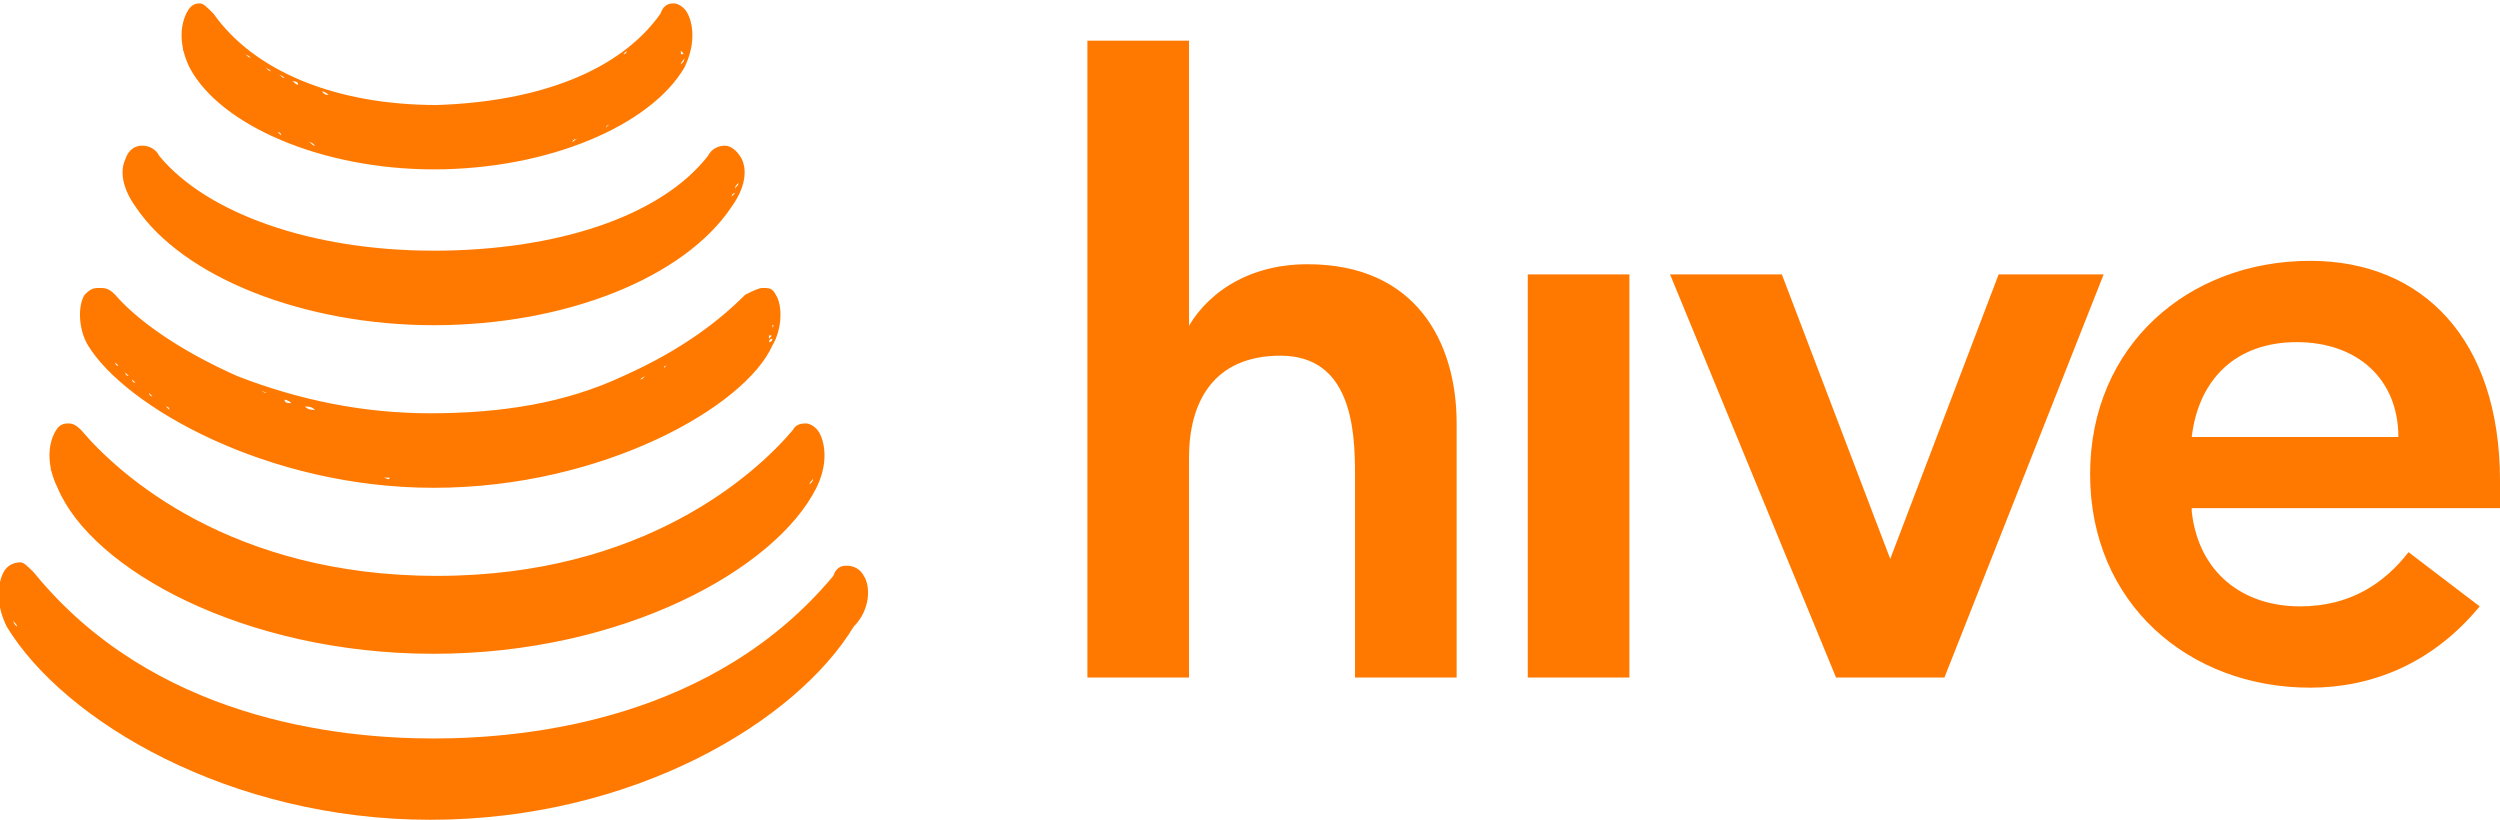 <?xml version="1.0" encoding="utf-8"?>
<!-- Generator: Adobe Illustrator 18.1.1, SVG Export Plug-In . SVG Version: 6.00 Build 0)  -->
<svg version="1.1" id="Layer_1" xmlns="http://www.w3.org/2000/svg" xmlns:xlink="http://www.w3.org/1999/xlink" x="0px" y="0px"
	 viewBox="1.2 25.2 73.8 24.2" enable-background="new 1.2 25.2 73.8 24.2" xml:space="preserve">
<g>
	<path fill="#FF7900" d="M26.7,42.2c-0.1-0.2-0.3-0.3-0.5-0.3c-0.1,0-0.3,0-0.4,0.3C22.3,46.4,16.9,47,14,47h0
		c-2.9,0-8.3-0.6-11.8-4.9c-0.2-0.2-0.3-0.3-0.4-0.3c-0.2,0-0.4,0.1-0.5,0.3c-0.2,0.4-0.2,1,0.1,1.6c1.7,2.8,6.6,5.7,12.5,5.7h0
		c6,0,10.8-2.9,12.5-5.7C26.9,43.2,26.9,42.5,26.7,42.2z M26.6,42.8c0,0,0-0.1,0-0.1C26.6,42.7,26.6,42.7,26.6,42.8z M26.6,42.6
		C26.6,42.6,26.6,42.5,26.6,42.6C26.6,42.5,26.6,42.6,26.6,42.6z M26.6,42.5c0,0,0-0.1,0-0.1C26.6,42.4,26.6,42.4,26.6,42.5z
		 M26.6,42.4C26.6,42.3,26.5,42.3,26.6,42.4C26.5,42.3,26.6,42.3,26.6,42.4z M26.5,42.2C26.5,42.2,26.5,42.2,26.5,42.2
		C26.5,42.2,26.5,42.2,26.5,42.2z M26.4,42.1C26.4,42.1,26.4,42.1,26.4,42.1C26.4,42.1,26.4,42.1,26.4,42.1z M26.3,42.1
		C26.3,42,26.2,42,26.3,42.1C26.2,42,26.2,42,26.3,42.1C26.3,42,26.3,42,26.3,42.1z M26.4,42.1C26.3,42.1,26.3,42.1,26.4,42.1
		C26.3,42.1,26.3,42.1,26.4,42.1z M26.2,42C26.2,42.1,26.2,42.1,26.2,42C26.2,42.1,26.2,42.1,26.2,42z M26.1,42.1
		C26.1,42.1,26.1,42.1,26.1,42.1C26.1,42.1,26.1,42.1,26.1,42.1z M26,42.1C26,42.2,26,42.2,26,42.1C26,42.2,26,42.2,26,42.1z
		 M2.1,42.2C2.1,42.2,2.1,42.2,2.1,42.2C2.1,42.2,2.1,42.2,2.1,42.2z M2,42.1C2,42.1,2,42.1,2,42.1C2,42.1,2,42.1,2,42.1z M1.9,42.1
		C1.9,42.1,1.9,42.1,1.9,42.1C1.9,42.1,1.9,42.1,1.9,42.1z M1.8,42C1.8,42,1.8,42,1.8,42C1.8,42,1.8,42,1.8,42C1.8,42,1.8,42,1.8,42
		z M1.7,42.1C1.6,42.1,1.6,42.1,1.7,42.1C1.6,42.1,1.6,42.1,1.7,42.1z M1.7,42.1C1.7,42.1,1.7,42.1,1.7,42.1
		C1.7,42.1,1.7,42.1,1.7,42.1z M1.6,42.2C1.6,42.2,1.6,42.2,1.6,42.2C1.6,42.2,1.6,42.2,1.6,42.2z M1.5,42.3
		C1.5,42.3,1.5,42.3,1.5,42.3C1.5,42.3,1.5,42.3,1.5,42.3z M1.5,42.4c0,0,0,0.1,0,0.1C1.5,42.4,1.5,42.4,1.5,42.4z M1.4,42.5
		C1.4,42.5,1.4,42.6,1.4,42.5C1.4,42.6,1.4,42.5,1.4,42.5z M1.4,42.7C1.4,42.7,1.4,42.7,1.4,42.7C1.4,42.7,1.4,42.7,1.4,42.7z
		 M1.4,42.8c0,0,0,0.1,0,0.2C1.4,42.9,1.4,42.9,1.4,42.8z M1.4,43c0,0.1,0,0.1,0,0.2C1.4,43.1,1.4,43,1.4,43z M1.4,43.2
		c0,0,0,0.1,0,0.1C1.5,43.2,1.5,43.2,1.4,43.2z M1.6,43.5c0,0.1,0.1,0.1,0.1,0.2C1.6,43.6,1.6,43.6,1.6,43.5z M1.5,43.3
		c0,0,0,0.1,0,0.1C1.5,43.4,1.5,43.4,1.5,43.3z M26.4,43.7c0-0.1,0.1-0.1,0.1-0.2C26.5,43.6,26.4,43.6,26.4,43.7z M26.5,43.4
		c0,0,0-0.1,0-0.1C26.5,43.4,26.5,43.4,26.5,43.4z M26.6,43.1c0-0.1,0-0.2,0-0.3C26.6,42.9,26.6,43,26.6,43.1z M26.6,43.3
		c0,0,0-0.1,0-0.1C26.6,43.2,26.6,43.2,26.6,43.3z M14,44.5L14,44.5c5.6,0,10.1-2.5,11.3-4.9c0.3-0.6,0.3-1.2,0.1-1.6
		c-0.1-0.2-0.3-0.3-0.4-0.3c-0.1,0-0.3,0-0.4,0.2c-1.1,1.3-4.4,4.3-10.5,4.3h0c-6.1,0-9.4-3-10.5-4.3c-0.2-0.2-0.3-0.2-0.4-0.2
		c-0.2,0-0.3,0.1-0.4,0.3c-0.2,0.4-0.2,1,0.1,1.6C3.9,42,8.4,44.5,14,44.5z M2.8,39.3c0,0.1,0,0.1,0.1,0.2
		C2.9,39.4,2.9,39.4,2.8,39.3z M2.7,39c0,0,0,0.1,0,0.1C2.8,39,2.7,39,2.7,39z M2.8,39.1c0,0,0,0.1,0,0.1
		C2.8,39.2,2.8,39.2,2.8,39.1z M25.3,39.1c0,0,0-0.1,0-0.1C25.3,39,25.3,39,25.3,39.1z M25.1,39.5c0-0.1,0.1-0.1,0.1-0.2
		C25.2,39.4,25.2,39.4,25.1,39.5z M25.2,39.3c0,0,0-0.1,0-0.1C25.2,39.2,25.2,39.2,25.2,39.3z M25.3,38.7c0,0,0-0.1,0-0.1
		C25.3,38.6,25.3,38.7,25.3,38.7z M25.3,38.9c0-0.1,0-0.1,0-0.2C25.3,38.8,25.3,38.9,25.3,38.9z M25.3,38.4
		C25.3,38.4,25.3,38.4,25.3,38.4C25.3,38.4,25.3,38.4,25.3,38.4z M25.3,38.6C25.3,38.5,25.3,38.5,25.3,38.6
		C25.3,38.5,25.3,38.5,25.3,38.6z M25.3,38.3c0,0,0-0.1,0-0.1C25.3,38.2,25.3,38.3,25.3,38.3z M25.3,38.2
		C25.2,38.2,25.2,38.1,25.3,38.2C25.2,38.1,25.2,38.2,25.3,38.2z M25.2,38.1C25.2,38.1,25.2,38.1,25.2,38.1
		C25.2,38.1,25.2,38.1,25.2,38.1z M25.2,38C25.1,38,25.1,38,25.2,38C25.1,38,25.1,38,25.2,38z M25,37.9C25,37.9,25,37.9,25,37.9
		C25,37.9,25,37.9,25,37.9C25,37.9,25,37.9,25,37.9z M25.1,38C25.1,38,25,38,25.1,38C25,38,25.1,38,25.1,38z M24.8,38
		C24.7,38.1,24.7,38.1,24.8,38C24.7,38.1,24.7,38.1,24.8,38z M24.9,37.9C24.9,38,24.9,38,24.9,37.9C24.9,38,24.9,38,24.9,37.9z
		 M24.8,38C24.8,38,24.8,38,24.8,38C24.8,38,24.8,38,24.8,38z M3.4,38.1C3.3,38.1,3.3,38.1,3.4,38.1C3.3,38.1,3.3,38.1,3.4,38.1z
		 M3.3,38C3.2,38,3.2,38,3.3,38C3.2,38,3.2,38,3.3,38z M3.2,38C3.2,38,3.1,38,3.2,38C3.1,38,3.2,38,3.2,38z M3.1,37.9
		C3.1,37.9,3.1,37.9,3.1,37.9C3.1,37.9,3.1,37.9,3.1,37.9C3.1,37.9,3.1,37.9,3.1,37.9z M3,38C2.9,38,2.9,38,3,38C2.9,38,2.9,38,3,38
		z M3,38C3,38,3,38,3,38C3,38,3,38,3,38z M2.7,38.3C2.7,38.4,2.7,38.4,2.7,38.3C2.7,38.4,2.7,38.4,2.7,38.3z M2.9,38
		C2.9,38.1,2.9,38.1,2.9,38C2.9,38.1,2.9,38.1,2.9,38z M2.8,38.1C2.8,38.1,2.8,38.2,2.8,38.1C2.8,38.2,2.8,38.1,2.8,38.1z M2.8,38.2
		c0,0,0,0.1,0,0.1C2.8,38.3,2.8,38.2,2.8,38.2z M2.7,38.5C2.7,38.5,2.7,38.5,2.7,38.5C2.7,38.5,2.7,38.5,2.7,38.5z M2.7,38.6
		c0,0,0,0.1,0,0.1C2.7,38.7,2.7,38.6,2.7,38.6z M2.7,38.9c0-0.1,0-0.1,0-0.2C2.7,38.8,2.7,38.9,2.7,38.9z M14,39.6
		C14,39.6,14,39.6,14,39.6L14,39.6C14.1,39.6,14.1,39.6,14,39.6c5,0,9.2-2.4,10-4.2c0.3-0.5,0.3-1.2,0.1-1.5
		c-0.1-0.2-0.2-0.2-0.4-0.2c-0.1,0-0.3,0.1-0.5,0.2c-0.7,0.7-1.8,1.6-3.6,2.4c-1.7,0.8-3.6,1.1-5.7,1.1c-2,0-3.9-0.4-5.7-1.1
		c-1.8-0.8-3-1.7-3.6-2.4c-0.2-0.2-0.3-0.2-0.5-0.2c-0.2,0-0.3,0.1-0.4,0.2c-0.2,0.3-0.2,1,0.1,1.5C4.9,37.2,9.1,39.6,14,39.6z
		 M4.1,35.2c0,0,0,0.1,0.1,0.1c0,0.1,0.1,0.1,0.1,0.2c0-0.1-0.1-0.1-0.1-0.2C4.2,35.3,4.2,35.3,4.1,35.2z M4,34.7c0,0,0,0.1,0,0.1
		C4,34.8,4,34.8,4,34.7z M4,34.9c0,0,0,0.1,0,0.1C4.1,35,4,34.9,4,34.9z M4.1,35.1c0,0,0,0.1,0,0.1C4.1,35.1,4.1,35.1,4.1,35.1z
		 M4.6,35.9c0,0,0.1,0.1,0.1,0.1C4.6,36,4.6,35.9,4.6,35.9z M4.3,35.5c0,0.1,0.1,0.1,0.1,0.2C4.4,35.6,4.3,35.6,4.3,35.5z M4.4,35.7
		c0,0,0.1,0.1,0.1,0.1C4.5,35.8,4.5,35.8,4.4,35.7z M4.7,36.1c0,0,0.1,0.1,0.1,0.1C4.8,36.2,4.8,36.1,4.7,36.1z M14,39.4
		C14,39.4,14,39.4,14,39.4C14,39.4,14,39.4,14,39.4c-0.1,0-0.2,0-0.2,0C13.9,39.4,14,39.4,14,39.4c0.1,0,0.1,0,0.2,0
		C14.2,39.4,14.1,39.4,14,39.4z M4.9,36.2c0,0,0.1,0.1,0.1,0.1C5,36.3,4.9,36.3,4.9,36.2z M5.1,36.4c0,0,0.1,0.1,0.1,0.1
		C5.2,36.5,5.1,36.5,5.1,36.4z M5.3,36.6c0,0,0.1,0.1,0.1,0.1C5.4,36.7,5.4,36.7,5.3,36.6z M5.6,36.8c0,0,0.1,0.1,0.1,0.1
		C5.6,36.9,5.6,36.8,5.6,36.8z M5.8,37c0,0,0.1,0.1,0.1,0.1C5.9,37,5.8,37,5.8,37z M6.1,37.2c0,0,0.1,0,0.1,0.1
		C6.1,37.2,6.1,37.2,6.1,37.2z M6.4,37.3C6.4,37.4,6.4,37.4,6.4,37.3C6.4,37.4,6.4,37.4,6.4,37.3z M6.7,37.5
		C6.7,37.5,6.7,37.5,6.7,37.5C6.7,37.5,6.7,37.5,6.7,37.5z M7,37.7C7,37.7,7,37.7,7,37.7C7,37.7,7,37.7,7,37.7z M7.3,37.8
		C7.3,37.9,7.3,37.9,7.3,37.8C7.3,37.9,7.3,37.9,7.3,37.8z M7.6,38C7.6,38,7.7,38,7.6,38C7.7,38,7.6,38,7.6,38z M7.9,38.1
		C8,38.2,8,38.2,7.9,38.1C8,38.2,8,38.2,7.9,38.1z M8.3,38.3C8.3,38.3,8.3,38.3,8.3,38.3C8.3,38.3,8.3,38.3,8.3,38.3z M8.6,38.4
		C8.7,38.4,8.7,38.4,8.6,38.4C8.7,38.4,8.7,38.4,8.6,38.4z M9,38.6C9,38.6,9.1,38.6,9,38.6C9.1,38.6,9,38.6,9,38.6z M9.4,38.7
		C9.4,38.7,9.4,38.7,9.4,38.7C9.4,38.7,9.4,38.7,9.4,38.7z M9.8,38.8c0,0,0.1,0,0.1,0C9.8,38.8,9.8,38.8,9.8,38.8z M10.1,38.9
		c0,0,0.1,0,0.1,0C10.2,38.9,10.2,38.9,10.1,38.9z M10.5,39c0,0,0.1,0,0.1,0C10.6,39,10.6,39,10.5,39z M10.9,39.1c0,0,0.1,0,0.1,0
		C11,39.1,11,39.1,10.9,39.1z M11.3,39.2c0.1,0,0.1,0,0.2,0C11.4,39.2,11.4,39.2,11.3,39.2z M11.7,39.2c0.1,0,0.1,0,0.2,0
		C11.8,39.2,11.8,39.2,11.7,39.2z M12.1,39.3c0.1,0,0.1,0,0.2,0C12.3,39.3,12.2,39.3,12.1,39.3z M12.5,39.3c0.1,0,0.1,0,0.2,0
		C12.7,39.4,12.6,39.3,12.5,39.3z M13,39.4c0.1,0,0.1,0,0.2,0C13.1,39.4,13,39.4,13,39.4z M13.4,39.4c0.1,0,0.1,0,0.2,0
		C13.5,39.4,13.5,39.4,13.4,39.4z M14.5,39.4c0.1,0,0.1,0,0.2,0C14.6,39.4,14.5,39.4,14.5,39.4z M14.9,39.4c0.1,0,0.1,0,0.2,0
		C15,39.4,15,39.4,14.9,39.4z M15.3,39.4c0.1,0,0.1,0,0.2,0C15.5,39.3,15.4,39.4,15.3,39.4z M15.8,39.3c0.1,0,0.1,0,0.2,0
		C15.9,39.3,15.8,39.3,15.8,39.3z M16.2,39.3c0.1,0,0.1,0,0.2,0C16.3,39.2,16.2,39.2,16.2,39.3z M16.6,39.2c0,0,0.1,0,0.1,0
		C16.7,39.2,16.6,39.2,16.6,39.2z M17,39.1c0,0,0.1,0,0.1,0C17.1,39.1,17.1,39.1,17,39.1z M17.4,39c0,0,0.1,0,0.1,0
		C17.5,39,17.5,39,17.4,39z M17.8,38.9C17.9,38.9,17.9,38.9,17.8,38.9C17.9,38.9,17.9,38.9,17.8,38.9z M18.2,38.8
		C18.2,38.8,18.3,38.8,18.2,38.8C18.3,38.8,18.2,38.8,18.2,38.8z M18.6,38.7C18.6,38.7,18.7,38.7,18.6,38.7
		C18.7,38.7,18.6,38.7,18.6,38.7z M19,38.6C19,38.6,19,38.6,19,38.6C19,38.6,19,38.6,19,38.6z M19.3,38.5
		C19.4,38.4,19.4,38.4,19.3,38.5C19.4,38.4,19.4,38.4,19.3,38.5z M19.7,38.3C19.7,38.3,19.7,38.3,19.7,38.3
		C19.7,38.3,19.7,38.3,19.7,38.3z M20,38.2C20.1,38.2,20.1,38.2,20,38.2C20.1,38.2,20.1,38.2,20,38.2z M20.4,38
		C20.4,38,20.4,38,20.4,38C20.4,38,20.4,38,20.4,38z M20.7,37.9C20.7,37.9,20.7,37.9,20.7,37.9C20.7,37.9,20.7,37.9,20.7,37.9z
		 M21,37.7C21,37.7,21,37.7,21,37.7C21,37.7,21,37.7,21,37.7z M21.3,37.6C21.3,37.6,21.3,37.6,21.3,37.6
		C21.3,37.6,21.3,37.6,21.3,37.6z M21.6,37.4C21.6,37.4,21.6,37.4,21.6,37.4C21.6,37.4,21.6,37.4,21.6,37.4z M21.9,37.2
		C21.9,37.2,21.9,37.2,21.9,37.2C21.9,37.2,21.9,37.2,21.9,37.2z M22.1,37.1C22.2,37.1,22.2,37,22.1,37.1
		C22.2,37,22.2,37.1,22.1,37.1z M22.4,36.9C22.4,36.9,22.4,36.9,22.4,36.9C22.4,36.9,22.4,36.9,22.4,36.9z M22.6,36.7
		C22.6,36.7,22.6,36.7,22.6,36.7C22.6,36.7,22.6,36.7,22.6,36.7z M22.8,36.5C22.9,36.5,22.9,36.5,22.8,36.5
		C22.9,36.5,22.9,36.5,22.8,36.5z M23,36.4C23.1,36.4,23.1,36.3,23,36.4C23.1,36.3,23.1,36.4,23,36.4z M23.2,36.2
		C23.2,36.2,23.3,36.2,23.2,36.2C23.3,36.2,23.2,36.2,23.2,36.2z M23.4,36C23.4,36,23.4,36,23.4,36C23.4,36,23.4,36,23.4,36z
		 M23.8,35.5c0-0.1,0.1-0.1,0.1-0.2c0,0,0-0.1,0.1-0.1c0,0,0,0.1-0.1,0.1C23.8,35.4,23.8,35.5,23.8,35.5z M23.5,35.9
		C23.5,35.8,23.6,35.8,23.5,35.9C23.6,35.8,23.5,35.8,23.5,35.9z M23.7,35.7C23.7,35.7,23.7,35.6,23.7,35.7
		C23.7,35.6,23.7,35.7,23.7,35.7z M24,34.9c0,0,0-0.1,0-0.1C24.1,34.8,24,34.8,24,34.9z M23.9,35.2c0,0,0-0.1,0-0.1
		C24,35.1,24,35.1,23.9,35.2z M24,35c0,0,0-0.1,0-0.1C24,34.9,24,35,24,35z M24.1,34.7c0,0,0-0.1,0-0.1
		C24.1,34.6,24.1,34.7,24.1,34.7z M24.1,34.5C24.1,34.5,24.1,34.5,24.1,34.5C24.1,34.5,24.1,34.5,24.1,34.5z M24.1,34.4
		C24.1,34.4,24.1,34.3,24.1,34.4C24.1,34.3,24.1,34.4,24.1,34.4z M24.1,34.3c0,0,0-0.1,0-0.1C24,34.2,24.1,34.2,24.1,34.3z M24,34.2
		C24,34.1,24,34.1,24,34.2C24,34.1,24,34.1,24,34.2z M24,34.1C24,34,24,34,24,34.1C24,34,24,34,24,34.1z M23.9,34
		C23.9,34,23.9,34,23.9,34C23.9,34,23.9,34,23.9,34z M23.8,33.9C23.8,33.9,23.9,33.9,23.8,33.9C23.9,33.9,23.8,33.9,23.8,33.9z
		 M23.8,33.9C23.8,33.9,23.8,33.9,23.8,33.9C23.8,33.9,23.8,33.9,23.8,33.9C23.8,33.9,23.8,33.9,23.8,33.9z M23.5,34
		C23.5,34,23.5,34,23.5,34C23.5,34,23.5,34,23.5,34z M23.7,33.9C23.7,33.9,23.7,33.9,23.7,33.9C23.7,33.9,23.7,33.9,23.7,33.9z
		 M23.6,33.9C23.6,33.9,23.6,34,23.6,33.9C23.6,34,23.6,33.9,23.6,33.9z M19.8,36.5c-0.1,0-0.1,0.1-0.2,0.1
		C19.6,36.6,19.7,36.6,19.8,36.5z M22.3,35.1C22.3,35.1,22.3,35.1,22.3,35.1C22.3,35.1,22.3,35.1,22.3,35.1z M21.9,35.4
		C21.9,35.4,21.8,35.4,21.9,35.4C21.8,35.4,21.9,35.4,21.9,35.4z M21.4,35.7c0,0-0.1,0-0.1,0.1C21.3,35.7,21.4,35.7,21.4,35.7z
		 M20.9,36c0,0-0.1,0-0.1,0.1C20.8,36,20.8,36,20.9,36z M20.3,36.3c-0.1,0-0.1,0.1-0.2,0.1C20.2,36.3,20.3,36.3,20.3,36.3z
		 M14.5,37.7c0.1,0,0.3,0,0.4,0C14.7,37.7,14.6,37.7,14.5,37.7z M15.3,37.6c0.1,0,0.2,0,0.4,0C15.5,37.6,15.4,37.6,15.3,37.6z
		 M16.1,37.5c0.1,0,0.2,0,0.3,0C16.3,37.5,16.2,37.5,16.1,37.5z M16.8,37.4c0.1,0,0.2,0,0.3-0.1C17,37.4,16.9,37.4,16.8,37.4z
		 M17.6,37.3c0.1,0,0.2,0,0.3-0.1C17.7,37.2,17.7,37.2,17.6,37.3z M18.3,37.1c0.1,0,0.2,0,0.3-0.1C18.4,37,18.3,37,18.3,37.1z
		 M18.9,36.9c0.1,0,0.2-0.1,0.2-0.1C19.1,36.8,19,36.8,18.9,36.9z M8.5,36.6c-0.1,0-0.1,0-0.2-0.1C8.4,36.6,8.4,36.6,8.5,36.6z
		 M13.6,37.7c-0.1,0-0.3,0-0.4,0C13.3,37.7,13.5,37.7,13.6,37.7z M12.8,37.6c-0.1,0-0.2,0-0.4,0C12.5,37.6,12.7,37.6,12.8,37.6z
		 M12,37.5c-0.1,0-0.2,0-0.3,0C11.8,37.5,11.9,37.5,12,37.5z M11.2,37.4c-0.1,0-0.2,0-0.3-0.1C11,37.4,11.1,37.4,11.2,37.4z
		 M10.5,37.3c-0.1,0-0.2,0-0.3-0.1C10.3,37.2,10.4,37.2,10.5,37.3z M9.8,37.1c-0.1,0-0.2,0-0.2-0.1C9.6,37,9.7,37,9.8,37.1z
		 M9.1,36.8c-0.1,0-0.1,0-0.2-0.1C9,36.8,9.1,36.8,9.1,36.8z M7.9,36.3c0,0-0.1,0-0.1-0.1C7.8,36.3,7.8,36.3,7.9,36.3z M7.3,36
		C7.2,36,7.2,36,7.3,36C7.2,36,7.2,36,7.3,36z M6.7,35.7C6.7,35.7,6.7,35.7,6.7,35.7C6.7,35.7,6.7,35.7,6.7,35.7z M4.6,34.1
		C4.6,34,4.6,34,4.6,34.1C4.6,34,4.6,34,4.6,34.1z M4.5,34C4.5,34,4.4,33.9,4.5,34C4.4,33.9,4.5,34,4.5,34z M4.4,33.9
		C4.4,33.9,4.4,33.9,4.4,33.9C4.4,33.9,4.4,33.9,4.4,33.9z M4.3,33.9C4.3,33.9,4.3,33.9,4.3,33.9C4.3,33.9,4.3,33.9,4.3,33.9
		C4.3,33.9,4.3,33.9,4.3,33.9z M4.2,33.9C4.2,33.9,4.2,33.9,4.2,33.9C4.2,33.9,4.2,33.9,4.2,33.9z M4.2,33.9C4.2,34,4.1,34,4.2,33.9
		C4.1,34,4.2,34,4.2,33.9z M4,34.4C4,34.5,4,34.5,4,34.4C4,34.5,4,34.5,4,34.4z M4.1,34C4.1,34,4.1,34,4.1,34C4.1,34,4.1,34,4.1,34z
		 M4.1,34.1C4.1,34.1,4,34.1,4.1,34.1C4,34.1,4.1,34.1,4.1,34.1z M4,34.2c0,0,0,0.1,0,0.1C4,34.2,4,34.2,4,34.2z M4,34.3
		C4,34.3,4,34.4,4,34.3C4,34.4,4,34.3,4,34.3z M4,34.7c0,0,0-0.1,0-0.1C4,34.6,4,34.6,4,34.7z M14,34.8C14,34.8,14,34.8,14,34.8
		C14,34.8,14,34.8,14,34.8C14,34.8,14,34.8,14,34.8c3.9,0,7.4-1.4,8.8-3.5c0.5-0.7,0.4-1.2,0.3-1.4c-0.1-0.2-0.3-0.4-0.5-0.4
		c-0.2,0-0.4,0.1-0.5,0.3c-1.4,1.8-4.5,2.8-8.1,2.8c-3.6,0-6.7-1.1-8.1-2.8c-0.1-0.2-0.3-0.3-0.5-0.3c-0.2,0-0.4,0.1-0.5,0.4
		c-0.1,0.2-0.2,0.7,0.3,1.4C6.6,33.4,10.2,34.8,14,34.8z M5.2,31c0,0.1,0.1,0.1,0.1,0.2C5.3,31.1,5.2,31.1,5.2,31z M5.1,30.8
		c0,0,0,0.1,0.1,0.1C5.2,30.9,5.1,30.9,5.1,30.8z M21.9,30.3C21.9,30.3,21.9,30.3,21.9,30.3C21.9,30.3,21.9,30.3,21.9,30.3z
		 M6.1,30.3C6.1,30.3,6.1,30.3,6.1,30.3C6.1,30.3,6.1,30.3,6.1,30.3z M13.7,34.6c0.1,0,0.2,0,0.3,0c0.1,0,0.2,0,0.3,0
		c-0.1,0-0.2,0-0.3,0c0,0,0,0,0,0c0,0,0,0,0,0C13.9,34.6,13.8,34.6,13.7,34.6z M12.5,34.5C12.5,34.5,12.5,34.5,12.5,34.5
		C12.5,34.5,12.5,34.5,12.5,34.5z M13.1,34.6c0.1,0,0.1,0,0.2,0C13.2,34.6,13.1,34.6,13.1,34.6z M6.4,30.6
		C6.4,30.6,6.4,30.6,6.4,30.6C6.4,30.6,6.4,30.6,6.4,30.6z M13.3,32.9c0.1,0,0.1,0,0.2,0C13.4,32.9,13.4,32.9,13.3,32.9z M14.5,32.9
		c0.1,0,0.1,0,0.2,0C14.6,32.9,14.6,32.9,14.5,32.9z M15.4,32.9C15.4,32.9,15.4,32.9,15.4,32.9C15.4,32.9,15.4,32.9,15.4,32.9z
		 M21.3,30.9C21.3,30.9,21.3,30.9,21.3,30.9C21.3,30.9,21.3,30.9,21.3,30.9z M21.6,30.6C21.6,30.6,21.6,30.6,21.6,30.6
		C21.6,30.6,21.6,30.6,21.6,30.6z M14.9,34.6c-0.1,0-0.1,0-0.2,0C14.8,34.6,14.9,34.6,14.9,34.6z M22.8,31c0,0,0-0.1,0.1-0.1
		C22.9,30.9,22.9,30.9,22.8,31z M22.7,31.2c0-0.1,0.1-0.1,0.1-0.2C22.8,31.1,22.7,31.1,22.7,31.2z M22.9,30.8c0-0.1,0-0.1,0.1-0.2
		C23,30.7,22.9,30.7,22.9,30.8z M23,30.6c0-0.1,0-0.1,0-0.1C23,30.5,23,30.6,23,30.6z M23,30.4c0,0,0-0.1,0-0.1
		C23,30.4,23,30.4,23,30.4z M23,30.3c0,0,0-0.1,0-0.1C23,30.2,23,30.2,23,30.3z M23,30.2C23,30.1,23,30.1,23,30.2
		C23,30.1,23,30.1,23,30.2z M22.9,29.9C22.9,29.9,22.9,29.9,22.9,29.9C22.9,29.9,22.9,29.9,22.9,29.9z M23,30C23,30,22.9,30,23,30
		C22.9,30,23,30,23,30z M22.7,29.8C22.7,29.8,22.7,29.8,22.7,29.8C22.7,29.8,22.7,29.8,22.7,29.8z M22.8,29.8
		C22.8,29.8,22.8,29.9,22.8,29.8C22.8,29.9,22.8,29.8,22.8,29.8z M22.7,29.8C22.7,29.8,22.6,29.8,22.7,29.8
		C22.6,29.8,22.6,29.8,22.7,29.8C22.6,29.8,22.7,29.8,22.7,29.8z M22.3,29.9C22.3,29.9,22.3,29.9,22.3,29.9
		C22.3,29.9,22.3,29.9,22.3,29.9z M22.6,29.8C22.5,29.8,22.5,29.8,22.6,29.8C22.5,29.8,22.5,29.8,22.6,29.8z M22.4,29.8
		C22.4,29.8,22.4,29.8,22.4,29.8C22.4,29.8,22.4,29.8,22.4,29.8z M5.7,29.9C5.7,29.9,5.7,29.9,5.7,29.9C5.7,29.9,5.7,29.9,5.7,29.9z
		 M5.6,29.8C5.6,29.8,5.6,29.8,5.6,29.8C5.6,29.8,5.6,29.8,5.6,29.8z M5.5,29.8C5.5,29.8,5.5,29.8,5.5,29.8
		C5.5,29.8,5.5,29.8,5.5,29.8z M5.4,29.8C5.4,29.8,5.4,29.8,5.4,29.8C5.4,29.8,5.4,29.8,5.4,29.8C5.4,29.8,5.4,29.8,5.4,29.8z
		 M5.3,29.8C5.3,29.8,5.3,29.8,5.3,29.8C5.3,29.8,5.3,29.8,5.3,29.8z M5.2,29.8C5.2,29.8,5.2,29.9,5.2,29.8
		C5.2,29.9,5.2,29.8,5.2,29.8z M5.2,29.9C5.1,29.9,5.1,29.9,5.2,29.9C5.1,29.9,5.1,29.9,5.2,29.9z M5,30.1C5,30.1,5,30.1,5,30.1
		C5,30.1,5,30.1,5,30.1z M5.1,30C5.1,30,5.1,30,5.1,30C5.1,30,5.1,30,5.1,30z M5,30.2c0,0,0,0.1,0,0.1C5,30.2,5,30.2,5,30.2z
		 M5.1,30.8c0-0.1,0-0.1-0.1-0.2C5.1,30.7,5.1,30.7,5.1,30.8z M5,30.6c0,0,0-0.1,0-0.1C5,30.5,5,30.6,5,30.6z M5,30.4
		C5,30.4,5,30.4,5,30.4C5,30.4,5,30.4,5,30.4z M14,30.2C14,30.2,14,30.2,14,30.2L14,30.2C14.1,30.2,14.1,30.2,14,30.2
		c3.4,0,6.4-1.3,7.4-3c0.3-0.6,0.3-1.2,0.1-1.6c-0.1-0.2-0.3-0.3-0.4-0.3c-0.1,0-0.3,0-0.4,0.3c-1.2,1.7-3.6,2.6-6.6,2.7
		c-3,0-5.4-1-6.6-2.7c-0.2-0.2-0.3-0.3-0.4-0.3c-0.2,0-0.3,0.1-0.4,0.3c-0.2,0.4-0.2,1,0.1,1.6C7.7,28.9,10.7,30.2,14,30.2z
		 M6.7,26.9c0,0.1,0,0.1,0.1,0.2c0.1,0.1,0.1,0.2,0.2,0.3c-0.1-0.1-0.1-0.2-0.2-0.3C6.8,27,6.8,26.9,6.7,26.9z M6.6,26.6
		c0,0,0,0.1,0,0.1C6.7,26.6,6.7,26.6,6.6,26.6z M6.7,26.7c0,0,0,0.1,0,0.1C6.7,26.8,6.7,26.8,6.7,26.7z M7.2,27.6
		C7.2,27.6,7.2,27.6,7.2,27.6C7.2,27.6,7.2,27.6,7.2,27.6z M7.5,27.9C7.5,27.9,7.5,27.9,7.5,27.9C7.5,27.9,7.5,27.9,7.5,27.9z
		 M14,30C14,30,14,30,14,30C14,30,14,30,14,30c-0.1,0-0.2,0-0.3,0C13.8,30,13.9,30,14,30c0.1,0,0.2,0,0.3,0C14.3,30,14.2,30,14,30z
		 M7.8,28.2C7.8,28.2,7.8,28.2,7.8,28.2C7.8,28.2,7.8,28.2,7.8,28.2z M8.2,28.4C8.2,28.4,8.2,28.4,8.2,28.4
		C8.2,28.4,8.2,28.4,8.2,28.4z M8.5,28.7C8.6,28.7,8.6,28.7,8.5,28.7C8.6,28.7,8.6,28.7,8.5,28.7z M8.9,28.9C9,28.9,9,28.9,8.9,28.9
		C9,28.9,9,28.9,8.9,28.9z M9.4,29.1c0,0,0.1,0,0.1,0.1C9.4,29.1,9.4,29.1,9.4,29.1z M9.8,29.3c0.1,0,0.1,0,0.2,0.1
		C9.9,29.3,9.9,29.3,9.8,29.3z M10.3,29.4c0.1,0,0.1,0,0.2,0.1C10.4,29.5,10.4,29.4,10.3,29.4z M10.8,29.6c0.1,0,0.2,0,0.2,0.1
		C11,29.6,10.9,29.6,10.8,29.6z M11.3,29.7c0.1,0,0.2,0,0.3,0.1C11.5,29.7,11.4,29.7,11.3,29.7z M11.9,29.8c0.1,0,0.2,0,0.3,0.1
		C12.1,29.8,12,29.8,11.9,29.8z M12.5,29.9c0.1,0,0.2,0,0.3,0C12.7,29.9,12.6,29.9,12.5,29.9z M13.1,30c0.1,0,0.2,0,0.3,0
		C13.3,30,13.2,30,13.1,30z M20.2,26.3c0,0,0.1-0.1,0.1-0.1C20.3,26.2,20.2,26.3,20.2,26.3z M14.4,28.4c0.1,0,0.2,0,0.3,0
		C14.5,28.4,14.5,28.4,14.4,28.4z M15,28.3c0.1,0,0.2,0,0.3,0C15.1,28.3,15.1,28.3,15,28.3z M15.5,28.3c0.1,0,0.2,0,0.3,0
		C15.7,28.3,15.6,28.3,15.5,28.3z M16.1,28.2c0.1,0,0.2,0,0.2,0C16.3,28.2,16.2,28.2,16.1,28.2z M16.6,28.1c0.1,0,0.2,0,0.2,0
		C16.8,28.1,16.7,28.1,16.6,28.1z M17.1,28c0.1,0,0.1,0,0.2-0.1C17.3,27.9,17.2,28,17.1,28z M17.6,27.8c0.1,0,0.1,0,0.2-0.1
		C17.7,27.8,17.7,27.8,17.6,27.8z M18,27.7c0.1,0,0.1-0.1,0.2-0.1C18.2,27.6,18.1,27.6,18,27.7z M18.5,27.5c0.1,0,0.1-0.1,0.2-0.1
		C18.6,27.4,18.5,27.5,18.5,27.5z M18.9,27.3c0.1,0,0.1-0.1,0.2-0.1C19,27.2,18.9,27.3,18.9,27.3z M19.2,27.1c0.1,0,0.1-0.1,0.2-0.1
		C19.3,27,19.3,27,19.2,27.1z M19.6,26.8c0,0,0.1-0.1,0.1-0.1C19.7,26.8,19.6,26.8,19.6,26.8z M19.9,26.6c0,0,0.1-0.1,0.1-0.1
		C20,26.5,19.9,26.5,19.9,26.6z M20.3,28.1C20.3,28.2,20.2,28.2,20.3,28.1C20.2,28.2,20.3,28.2,20.3,28.1z M19.9,28.4
		C19.9,28.4,19.9,28.4,19.9,28.4C19.9,28.4,19.9,28.4,19.9,28.4z M19.6,28.6C19.5,28.7,19.5,28.7,19.6,28.6
		C19.5,28.7,19.5,28.7,19.6,28.6z M19.2,28.9c0,0-0.1,0-0.1,0.1C19.1,28.9,19.1,28.9,19.2,28.9z M18.7,29.1c0,0-0.1,0-0.1,0.1
		C18.6,29.1,18.7,29.1,18.7,29.1z M18.3,29.3c-0.1,0-0.1,0-0.2,0.1C18.1,29.3,18.2,29.3,18.3,29.3z M17.8,29.4c-0.1,0-0.1,0-0.2,0.1
		C17.6,29.5,17.7,29.4,17.8,29.4z M17.3,29.6c-0.1,0-0.2,0-0.2,0.1C17.1,29.6,17.2,29.6,17.3,29.6z M16.7,29.7c-0.1,0-0.2,0-0.3,0.1
		C16.6,29.7,16.6,29.7,16.7,29.7z M16.2,29.8c-0.1,0-0.2,0-0.3,0C16,29.8,16.1,29.8,16.2,29.8z M15.6,29.9c-0.1,0-0.2,0-0.3,0
		C15.4,29.9,15.5,29.9,15.6,29.9z M15,30c-0.1,0-0.2,0-0.3,0C14.8,30,14.9,30,15,30z M20.5,27.9C20.6,27.9,20.6,27.9,20.5,27.9
		C20.6,27.9,20.6,27.9,20.5,27.9z M21.1,27.4c0.1-0.1,0.1-0.2,0.2-0.3c0-0.1,0.1-0.1,0.1-0.2c0,0.1,0,0.1-0.1,0.2
		C21.2,27.2,21.1,27.3,21.1,27.4z M20.8,27.6C20.8,27.6,20.9,27.6,20.8,27.6C20.9,27.6,20.8,27.6,20.8,27.6z M21.4,26.7
		c0,0,0-0.1,0-0.1C21.4,26.6,21.4,26.6,21.4,26.7z M21.3,26.8c0,0,0-0.1,0-0.1C21.4,26.8,21.4,26.8,21.3,26.8z M21.5,26.3
		c0,0,0-0.1,0-0.1C21.5,26.3,21.5,26.3,21.5,26.3z M21.4,26.5c0-0.1,0-0.1,0-0.2C21.4,26.4,21.4,26.5,21.4,26.5z M21.4,25.9
		c0,0,0-0.1,0-0.1C21.4,25.8,21.4,25.8,21.4,25.9z M21.5,26.2c0,0,0-0.1,0-0.1C21.4,26.1,21.5,26.1,21.5,26.2z M21.4,26
		C21.4,26,21.4,25.9,21.4,26C21.4,25.9,21.4,26,21.4,26z M21.3,25.6C21.3,25.6,21.3,25.6,21.3,25.6C21.3,25.6,21.3,25.6,21.3,25.6z
		 M21.3,25.7C21.3,25.7,21.4,25.7,21.3,25.7C21.4,25.7,21.3,25.7,21.3,25.7z M21.2,25.5C21.2,25.5,21.2,25.5,21.2,25.5
		C21.2,25.5,21.2,25.5,21.2,25.5z M21.1,25.4C21.1,25.4,21.1,25.4,21.1,25.4C21,25.4,21,25.4,21.1,25.4
		C21.1,25.4,21.1,25.4,21.1,25.4z M21.2,25.5C21.2,25.5,21.1,25.5,21.2,25.5C21.1,25.5,21.2,25.5,21.2,25.5z M21,25.4
		C21,25.4,21,25.5,21,25.4C21,25.4,21,25.4,21,25.4z M20.9,25.5C20.9,25.5,20.9,25.5,20.9,25.5C20.9,25.5,20.9,25.5,20.9,25.5z
		 M20.8,25.5C20.8,25.6,20.8,25.6,20.8,25.5C20.8,25.6,20.8,25.6,20.8,25.5z M20.5,26C20.5,26,20.5,26,20.5,26
		C20.5,26,20.5,26,20.5,26z M8,26.4c-0.1-0.1-0.1-0.1-0.2-0.2C7.8,26.3,7.9,26.3,8,26.4z M13.7,28.4c-0.1,0-0.2,0-0.3,0
		C13.5,28.4,13.6,28.4,13.7,28.4z M13.1,28.3c-0.1,0-0.2,0-0.3,0C12.9,28.3,13,28.3,13.1,28.3z M12.5,28.3c-0.1,0-0.2,0-0.2,0
		C12.4,28.3,12.4,28.3,12.5,28.3z M12,28.2c-0.1,0-0.2,0-0.2,0C11.8,28.2,11.9,28.2,12,28.2z M11.4,28.1c-0.1,0-0.1,0-0.2,0
		C11.3,28.1,11.4,28.1,11.4,28.1z M10.9,28c-0.1,0-0.1,0-0.2-0.1C10.8,27.9,10.9,28,10.9,28z M10.5,27.8c-0.1,0-0.1,0-0.2-0.1
		C10.3,27.8,10.4,27.8,10.5,27.8z M10,27.7c-0.1,0-0.1-0.1-0.2-0.1C9.9,27.6,10,27.6,10,27.7z M9.6,27.5c-0.1,0-0.1-0.1-0.2-0.1
		C9.5,27.4,9.6,27.5,9.6,27.5z M9.2,27.3c-0.1,0-0.1-0.1-0.2-0.1C9.1,27.2,9.2,27.3,9.2,27.3z M8.9,27.1c-0.1,0-0.1-0.1-0.2-0.1
		C8.7,27,8.8,27.1,8.9,27.1z M8.6,26.9c-0.1,0-0.1-0.1-0.2-0.1C8.4,26.8,8.5,26.8,8.6,26.9z M8.2,26.6c-0.1-0.1-0.1-0.1-0.2-0.2
		C8.1,26.5,8.2,26.6,8.2,26.6z M7.7,26.1c-0.1-0.1-0.1-0.1-0.2-0.2C7.6,26,7.7,26.1,7.7,26.1z M7.3,25.6C7.3,25.6,7.3,25.6,7.3,25.6
		C7.3,25.6,7.3,25.6,7.3,25.6z M7.2,25.5C7.2,25.5,7.2,25.5,7.2,25.5C7.2,25.5,7.2,25.5,7.2,25.5z M7.1,25.5
		C7.1,25.4,7.1,25.4,7.1,25.5C7.1,25.4,7.1,25.4,7.1,25.5z M7,25.4C7,25.4,7,25.4,7,25.4C7,25.4,7,25.4,7,25.4C7,25.4,7,25.4,7,25.4
		z M6.9,25.5C6.9,25.5,6.8,25.5,6.9,25.5C6.8,25.5,6.9,25.5,6.9,25.5z M7,25.4C6.9,25.5,6.9,25.5,7,25.4C6.9,25.5,6.9,25.5,7,25.4z
		 M6.7,25.8c0,0,0,0.1,0,0.1C6.7,25.8,6.7,25.8,6.7,25.8z M6.8,25.6C6.8,25.6,6.8,25.6,6.8,25.6C6.8,25.6,6.8,25.6,6.8,25.6z
		 M6.7,25.7C6.7,25.7,6.7,25.7,6.7,25.7C6.7,25.7,6.7,25.7,6.7,25.7z M6.6,25.9C6.6,25.9,6.6,26,6.6,25.9C6.6,26,6.6,25.9,6.6,25.9z
		 M6.6,26.1C6.6,26.1,6.6,26.1,6.6,26.1C6.6,26.1,6.6,26.1,6.6,26.1z M6.6,26.2c0,0,0,0.1,0,0.1C6.6,26.3,6.6,26.3,6.6,26.2z
		 M6.6,26.5c0-0.1,0-0.1,0-0.2C6.6,26.4,6.6,26.5,6.6,26.5z M36.2,35L36.2,35c0.5-1,1.7-2,3.6-2c3.2,0,4.4,2.3,4.4,4.7v7.5h-3v-6
		c0-1.3-0.1-3.5-2.2-3.5c-2,0-2.7,1.4-2.7,3v6.5h-3V26.4h3V35z M46.3,33.3h3v11.9h-3V33.3z M50.5,33.3h3.3l3.2,8.4H57l3.2-8.4h3.1
		l-4.7,11.9h-3.2L50.5,33.3z M65.9,40.3c0.2,1.8,1.5,2.8,3.2,2.8c1.5,0,2.5-0.7,3.2-1.6l2.1,1.6c-1.4,1.7-3.2,2.4-5,2.4
		c-3.6,0-6.5-2.5-6.5-6.3c0-3.8,2.9-6.3,6.5-6.3c3.3,0,5.6,2.3,5.6,6.5v0.8H65.9z M72,38.1c0-1.7-1.2-2.8-3-2.8
		c-1.8,0-2.9,1.1-3.1,2.8H72z"/>
</g>
</svg>
